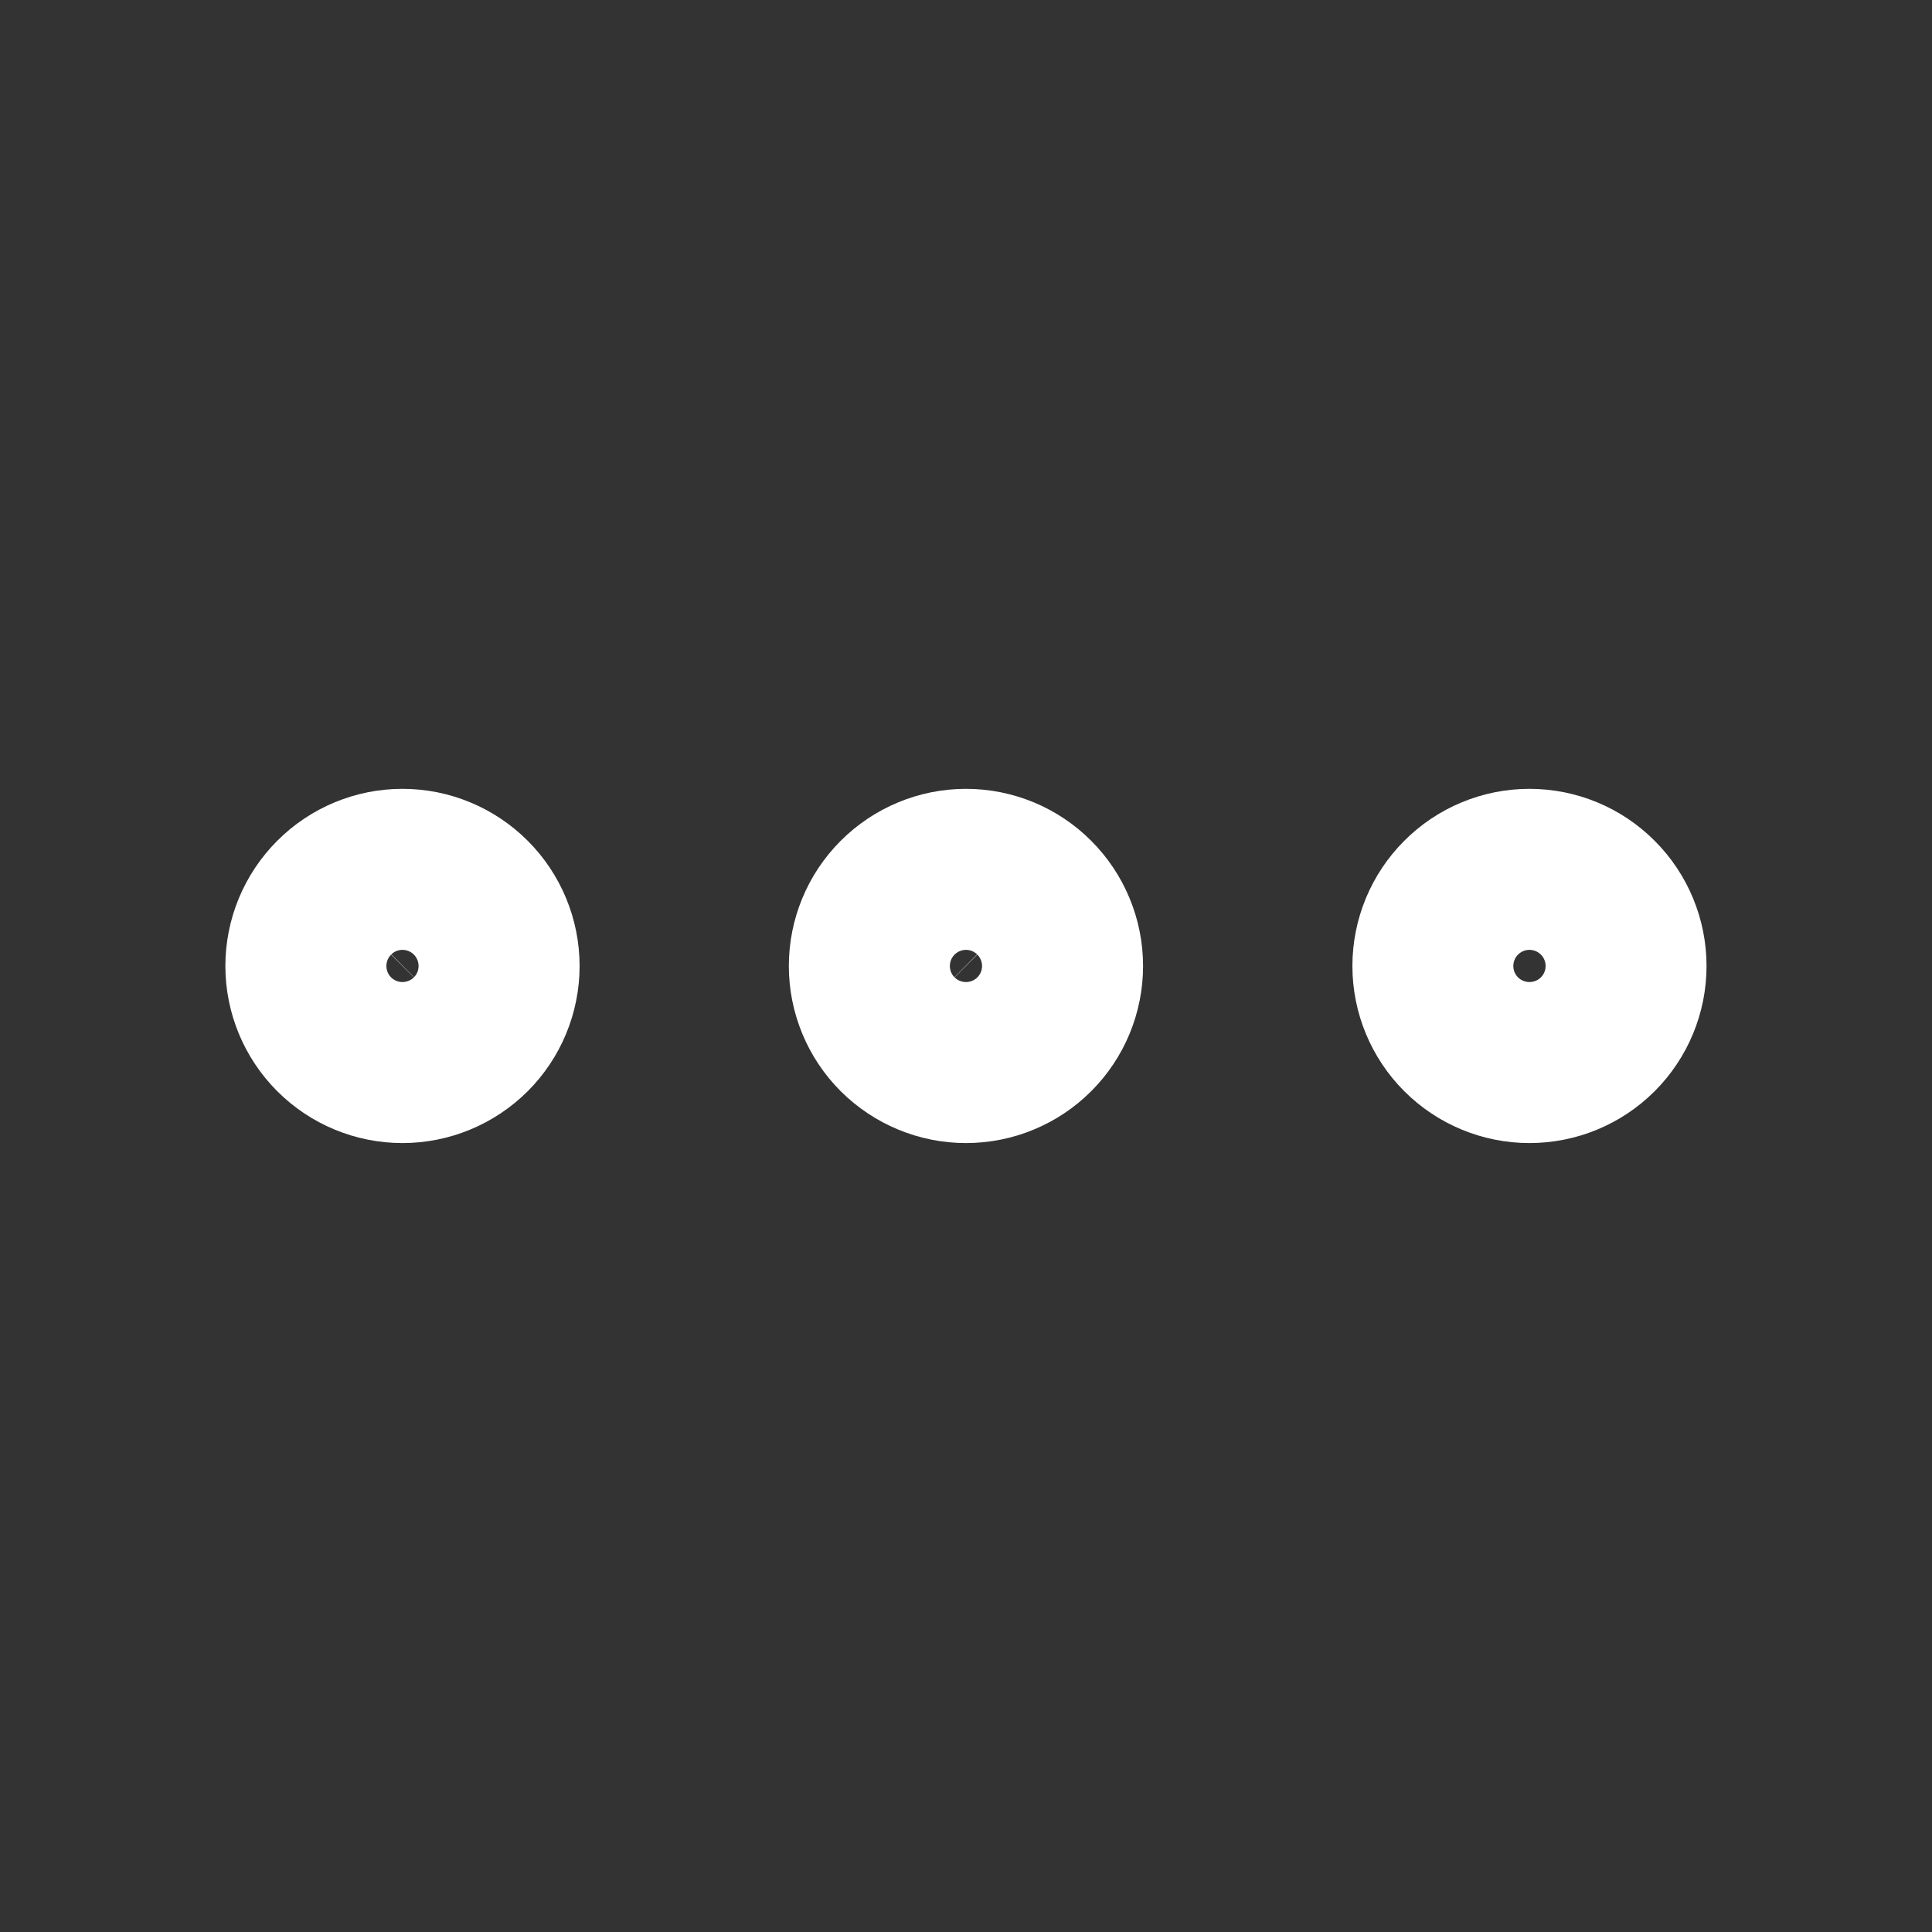 <svg width="20" height="20" viewBox="0 0 20 20" fill="none" xmlns="http://www.w3.org/2000/svg">
<rect x="0" y="0" width="20" height="20" fill="#333333" stroke="none"/>
<path d="M3.333 10C3.333 10.221 3.421 10.433 3.577 10.589C3.733 10.745 3.945 10.833 4.166 10.833C4.387 10.833 4.599 10.745 4.756 10.589C4.912 10.433 5 10.221 5 10C5 9.779 4.912 9.567 4.756 9.411C4.599 9.254 4.387 9.166 4.166 9.166C3.945 9.166 3.733 9.254 3.577 9.411C3.421 9.567 3.333 9.779 3.333 10ZM9.166 10C9.166 10.221 9.254 10.433 9.41 10.589C9.567 10.745 9.779 10.833 10 10.833C10.221 10.833 10.433 10.745 10.589 10.589C10.745 10.433 10.833 10.221 10.833 10C10.833 9.779 10.745 9.567 10.589 9.411C10.433 9.254 10.221 9.166 10 9.166C9.779 9.166 9.567 9.254 9.41 9.411C9.254 9.567 9.166 9.779 9.166 10ZM15 10C15 10.221 15.088 10.433 15.244 10.589C15.4 10.745 15.612 10.833 15.833 10.833C16.054 10.833 16.266 10.745 16.422 10.589C16.578 10.433 16.666 10.221 16.666 10C16.666 9.779 16.578 9.567 16.422 9.411C16.266 9.254 16.054 9.166 15.833 9.166C15.612 9.166 15.4 9.254 15.244 9.411C15.088 9.567 15 9.779 15 10Z" stroke="white" stroke-width="2" stroke-linecap="round" stroke-linejoin="round"/>
</svg>
